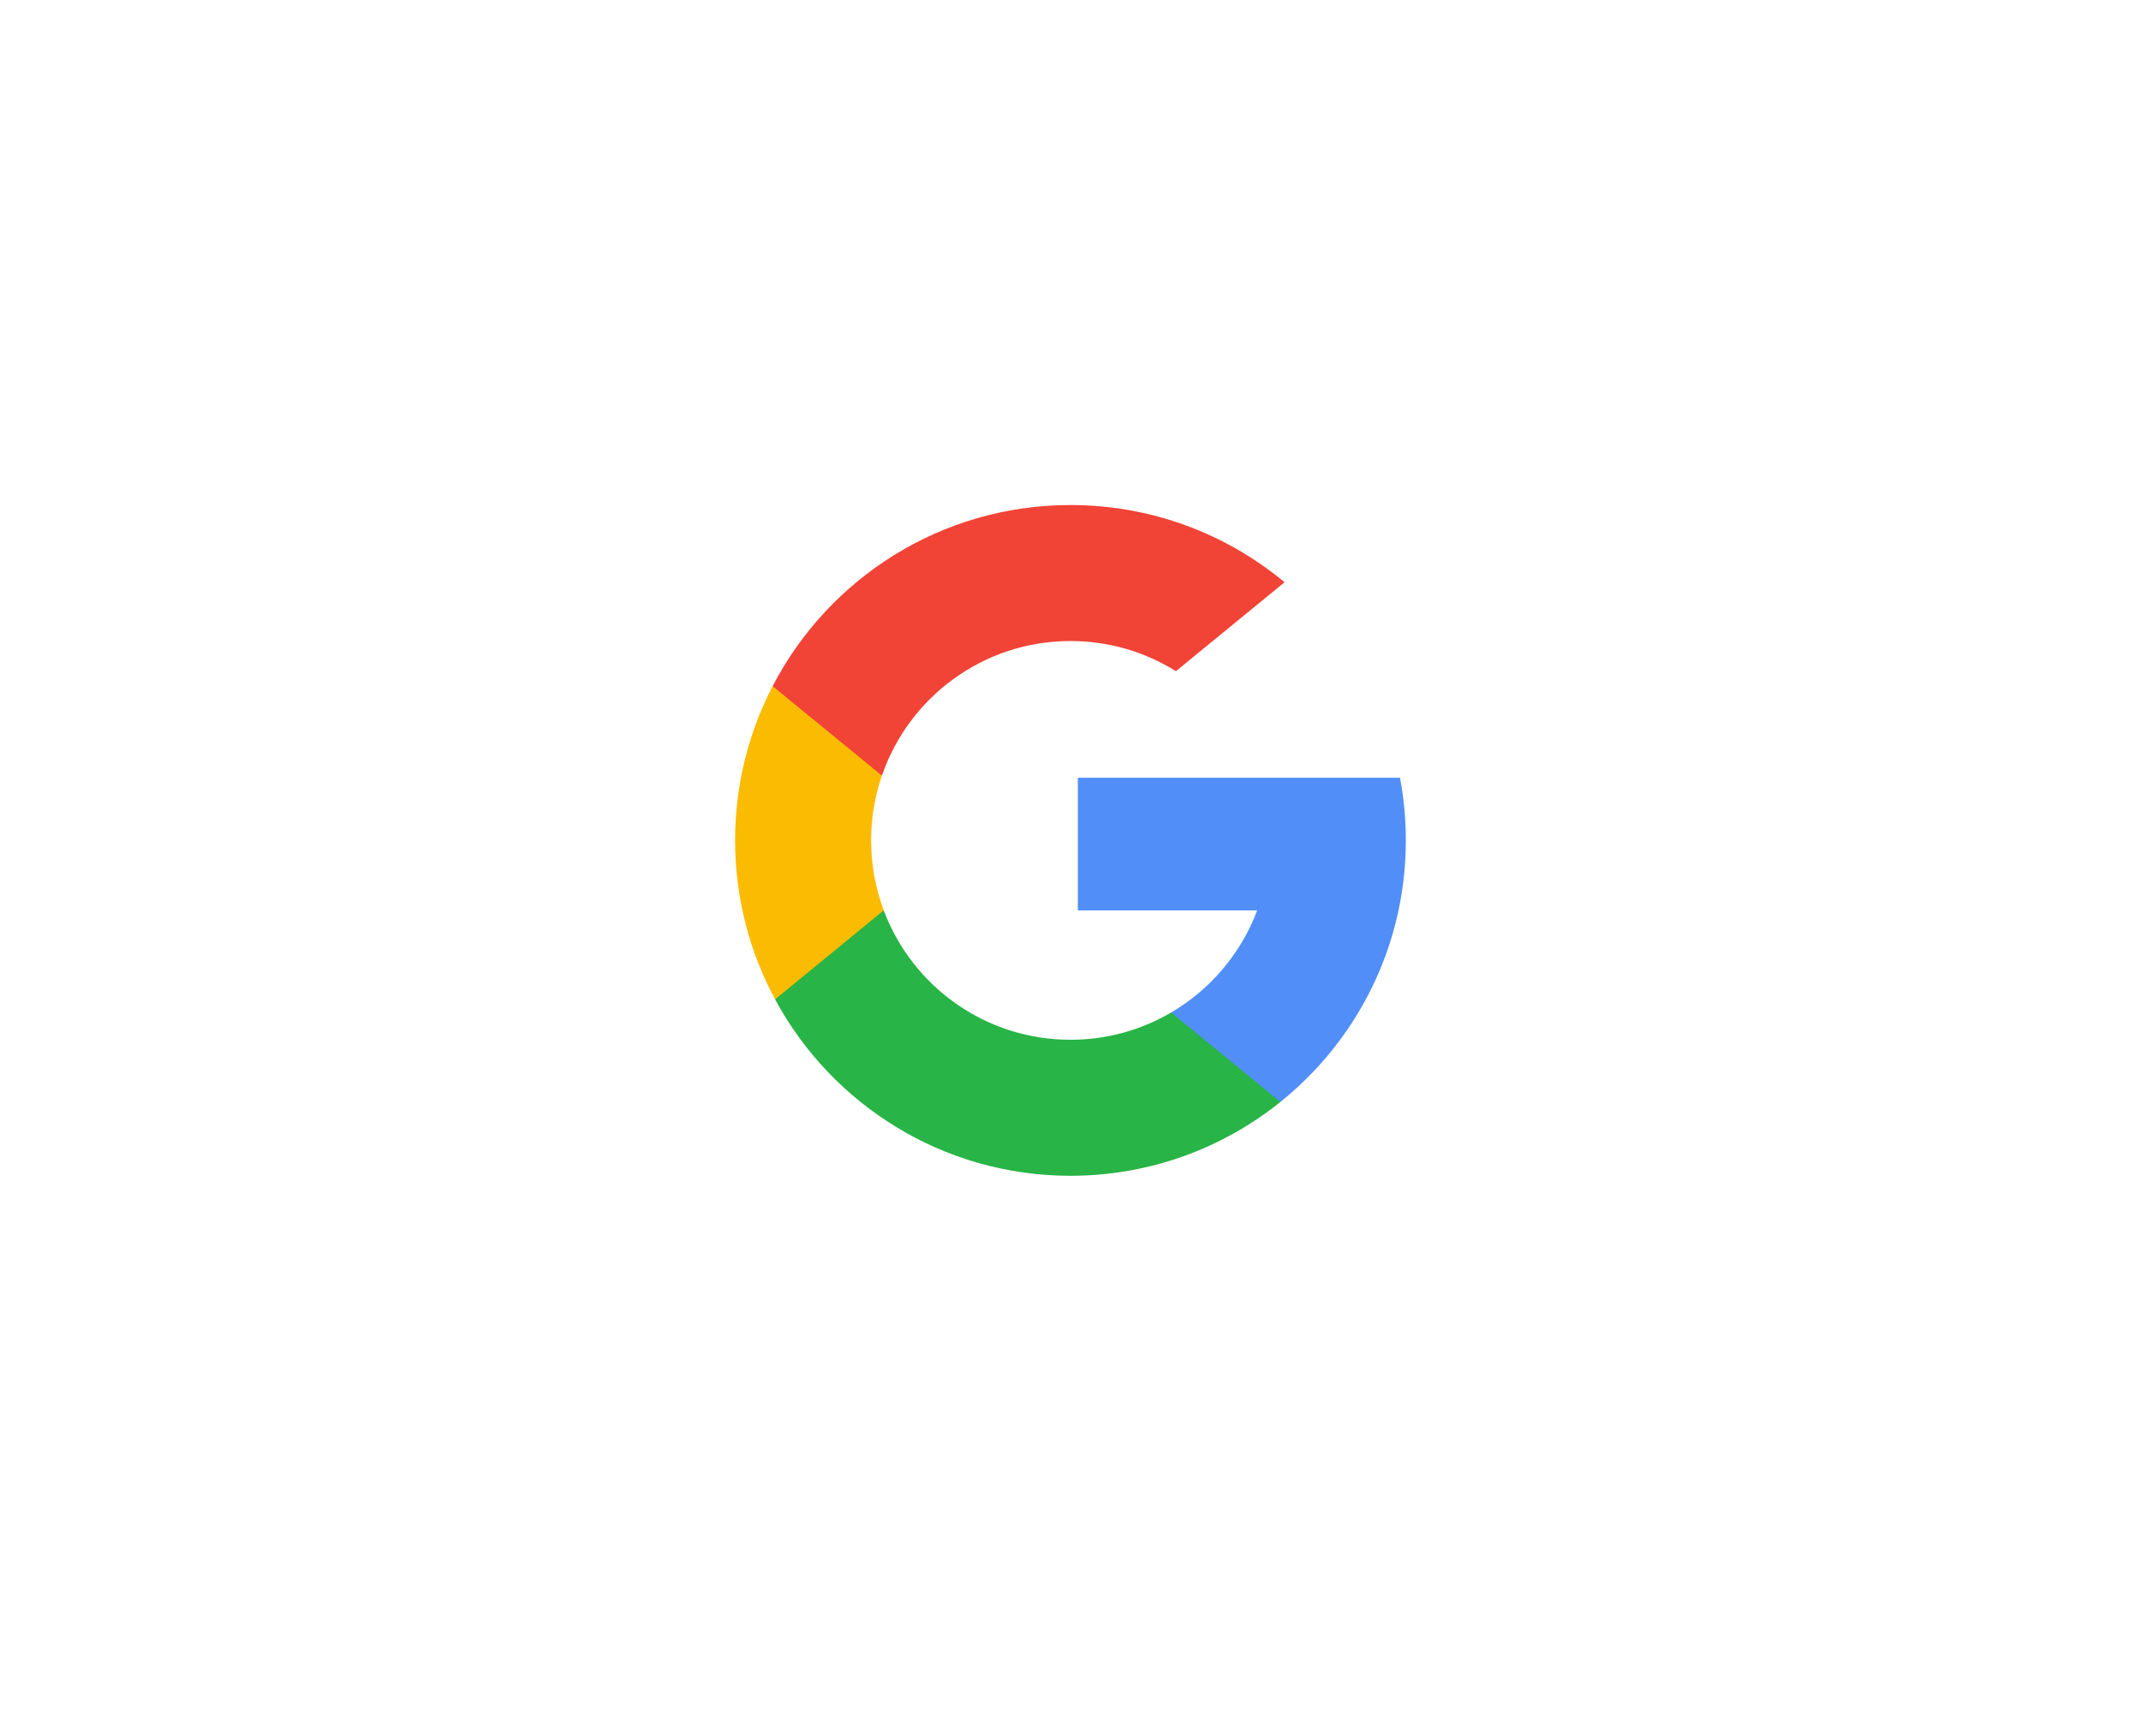 <svg width="74" height="60" viewBox="0 0 74 60" fill="none" xmlns="http://www.w3.org/2000/svg">
<g filter="url(#filter0_dd_8705_160169)">
<path d="M3 10C3 5.582 6.582 2 11 2H63C67.418 2 71 5.582 71 10V47.318C71 51.736 67.418 55.318 63 55.318H11C6.582 55.318 3 51.736 3 47.318V10Z" fill="white"/>
</g>
<g clip-path="url(#clip0_8705_160169)">
<path d="M30.546 31.463L29.739 34.476L26.79 34.538C25.908 32.904 25.408 31.033 25.408 29.045C25.408 27.123 25.876 25.311 26.704 23.715H26.705L29.331 24.196L30.481 26.806C30.24 27.508 30.109 28.261 30.109 29.045C30.109 29.896 30.263 30.712 30.546 31.463Z" fill="#FBBB00"/>
<path d="M48.388 26.88C48.521 27.581 48.59 28.305 48.59 29.045C48.59 29.875 48.503 30.684 48.337 31.465C47.772 34.122 46.298 36.442 44.255 38.084L44.255 38.084L40.948 37.915L40.48 34.993C41.835 34.198 42.894 32.954 43.452 31.465H37.254V26.88H43.542H48.388Z" fill="#518EF8"/>
<path d="M44.254 38.084L44.255 38.085C42.269 39.681 39.745 40.637 36.999 40.637C32.584 40.637 28.747 38.169 26.789 34.539L30.545 31.464C31.524 34.076 34.044 35.936 36.999 35.936C38.269 35.936 39.458 35.593 40.479 34.993L44.254 38.084Z" fill="#28B446"/>
<path d="M44.398 20.123L40.644 23.197C39.587 22.537 38.338 22.155 37 22.155C33.979 22.155 31.412 24.1 30.482 26.806L26.706 23.715H26.705C28.634 19.996 32.52 17.455 37 17.455C39.812 17.455 42.391 18.456 44.398 20.123Z" fill="#F14336"/>
</g>
<defs>
<filter id="filter0_dd_8705_160169" x="0" y="0" width="74" height="59.318" filterUnits="userSpaceOnUse" color-interpolation-filters="sRGB">
<feFlood flood-opacity="0" result="BackgroundImageFix"/>
<feColorMatrix in="SourceAlpha" type="matrix" values="0 0 0 0 0 0 0 0 0 0 0 0 0 0 0 0 0 0 127 0" result="hardAlpha"/>
<feOffset dy="1"/>
<feGaussianBlur stdDeviation="1.5"/>
<feColorMatrix type="matrix" values="0 0 0 0 0.196 0 0 0 0 0.196 0 0 0 0 0.278 0 0 0 0.1 0"/>
<feBlend mode="normal" in2="BackgroundImageFix" result="effect1_dropShadow_8705_160169"/>
<feColorMatrix in="SourceAlpha" type="matrix" values="0 0 0 0 0 0 0 0 0 0 0 0 0 0 0 0 0 0 127 0" result="hardAlpha"/>
<feOffset/>
<feGaussianBlur stdDeviation="0.5"/>
<feColorMatrix type="matrix" values="0 0 0 0 0.047 0 0 0 0 0.102 0 0 0 0 0.294 0 0 0 0.2 0"/>
<feBlend mode="normal" in2="effect1_dropShadow_8705_160169" result="effect2_dropShadow_8705_160169"/>
<feBlend mode="normal" in="SourceGraphic" in2="effect2_dropShadow_8705_160169" result="shape"/>
</filter>
<clipPath id="clip0_8705_160169">
<rect width="23.182" height="23.182" fill="white" transform="translate(25.408 17.455)"/>
</clipPath>
</defs>
</svg>
